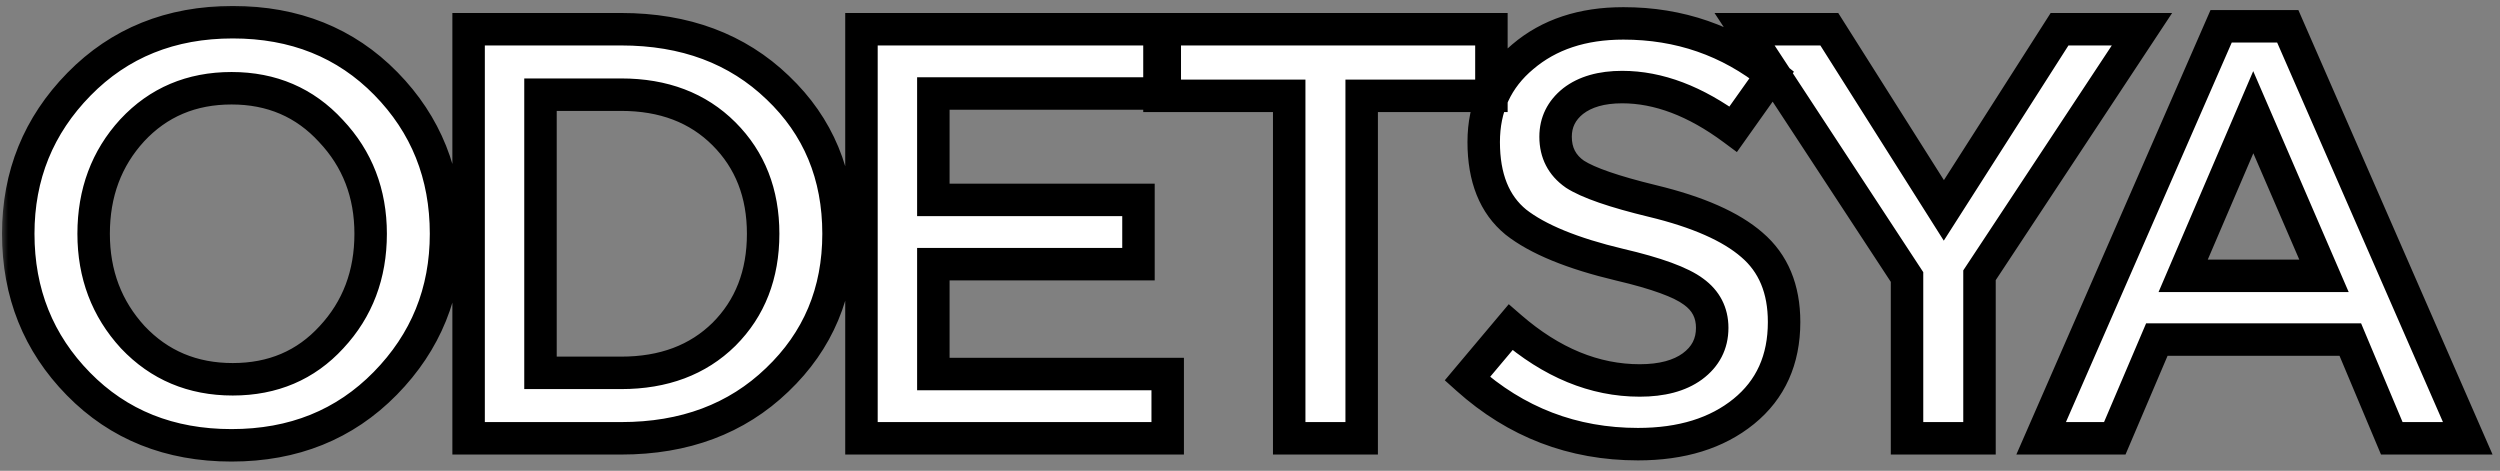 <svg width="154" height="29" viewBox="0 0 154 29" fill="none" xmlns="http://www.w3.org/2000/svg">
<rect x="0" y="0" width="154" height="29" fill="#808080" stroke="none"/>
<mask id="path-1-outside-1_2005_147" maskUnits="userSpaceOnUse" x="0" y="0" width="154" height="29" fill="black">
<rect fill="white" width="154" height="29"/>
<path d="M23.732 23.616C21.236 26.16 18.08 27.432 14.264 27.432C10.448 27.432 7.304 26.172 4.832 23.652C2.36 21.132 1.124 18.048 1.124 14.4C1.124 10.8 2.372 7.728 4.868 5.184C7.364 2.64 10.52 1.368 14.336 1.368C18.152 1.368 21.296 2.628 23.768 5.148C26.24 7.668 27.476 10.752 27.476 14.4C27.476 18 26.228 21.072 23.732 23.616ZM8.18 20.772C9.812 22.5 11.864 23.364 14.336 23.364C16.808 23.364 18.836 22.5 20.42 20.772C22.028 19.044 22.832 16.92 22.832 14.4C22.832 11.904 22.016 9.792 20.384 8.064C18.776 6.312 16.736 5.436 14.264 5.436C11.792 5.436 9.752 6.3 8.144 8.028C6.56 9.756 5.768 11.88 5.768 14.4C5.768 16.896 6.572 19.02 8.18 20.772ZM28.866 27V1.8H38.262C42.198 1.8 45.414 3 47.91 5.4C50.406 7.776 51.654 10.776 51.654 14.4C51.654 18 50.394 21 47.874 23.4C45.378 25.8 42.174 27 38.262 27H28.866ZM33.294 22.968H38.262C40.878 22.968 42.99 22.176 44.598 20.592C46.206 18.984 47.01 16.92 47.01 14.4C47.01 11.904 46.206 9.852 44.598 8.244C42.99 6.636 40.878 5.832 38.262 5.832H33.294V22.968ZM53.066 27V1.8H71.75V5.76H57.494V12.312H70.13V16.272H57.494V23.04H71.93V27H53.066ZM79.415 27V5.904H71.423V1.8H91.871V5.904H83.879V27H79.415ZM100.9 27.36C96.892 27.36 93.388 26.016 90.388 23.328L93.052 20.16C95.572 22.344 98.224 23.436 101.008 23.436C102.376 23.436 103.456 23.148 104.248 22.572C105.064 21.972 105.472 21.18 105.472 20.196C105.472 19.26 105.088 18.516 104.32 17.964C103.552 17.388 102.04 16.836 99.784 16.308C96.856 15.612 94.72 14.736 93.376 13.68C92.056 12.6 91.396 10.956 91.396 8.748C91.396 6.588 92.2 4.836 93.808 3.492C95.416 2.124 97.48 1.44 100 1.44C103.456 1.44 106.504 2.496 109.144 4.608L106.768 7.956C104.44 6.228 102.16 5.364 99.928 5.364C98.656 5.364 97.648 5.652 96.904 6.228C96.184 6.804 95.824 7.536 95.824 8.424C95.824 9.408 96.22 10.176 97.012 10.728C97.828 11.256 99.424 11.808 101.8 12.384C104.584 13.056 106.624 13.956 107.92 15.084C109.24 16.212 109.9 17.796 109.9 19.836C109.9 22.164 109.072 24 107.416 25.344C105.76 26.688 103.588 27.36 100.9 27.36ZM117.473 27V17.064L107.465 1.8H112.685L119.741 12.96L126.869 1.8H131.945L121.937 16.956V27H117.473ZM125.734 27L136.822 1.62H140.926L152.014 27H147.334L144.778 20.916H132.862L130.27 27H125.734ZM134.482 16.992H143.158L138.802 6.912L134.482 16.992Z"/>
</mask>
<path d="M23.732 23.616C21.236 26.16 18.08 27.432 14.264 27.432C10.448 27.432 7.304 26.172 4.832 23.652C2.36 21.132 1.124 18.048 1.124 14.4C1.124 10.8 2.372 7.728 4.868 5.184C7.364 2.64 10.52 1.368 14.336 1.368C18.152 1.368 21.296 2.628 23.768 5.148C26.24 7.668 27.476 10.752 27.476 14.4C27.476 18 26.228 21.072 23.732 23.616ZM8.18 20.772C9.812 22.5 11.864 23.364 14.336 23.364C16.808 23.364 18.836 22.5 20.42 20.772C22.028 19.044 22.832 16.92 22.832 14.4C22.832 11.904 22.016 9.792 20.384 8.064C18.776 6.312 16.736 5.436 14.264 5.436C11.792 5.436 9.752 6.3 8.144 8.028C6.56 9.756 5.768 11.88 5.768 14.4C5.768 16.896 6.572 19.02 8.18 20.772ZM28.866 27V1.8H38.262C42.198 1.8 45.414 3 47.91 5.4C50.406 7.776 51.654 10.776 51.654 14.4C51.654 18 50.394 21 47.874 23.4C45.378 25.8 42.174 27 38.262 27H28.866ZM33.294 22.968H38.262C40.878 22.968 42.99 22.176 44.598 20.592C46.206 18.984 47.01 16.92 47.01 14.4C47.01 11.904 46.206 9.852 44.598 8.244C42.99 6.636 40.878 5.832 38.262 5.832H33.294V22.968ZM53.066 27V1.8H71.75V5.76H57.494V12.312H70.13V16.272H57.494V23.04H71.93V27H53.066ZM79.415 27V5.904H71.423V1.8H91.871V5.904H83.879V27H79.415ZM100.9 27.36C96.892 27.36 93.388 26.016 90.388 23.328L93.052 20.16C95.572 22.344 98.224 23.436 101.008 23.436C102.376 23.436 103.456 23.148 104.248 22.572C105.064 21.972 105.472 21.18 105.472 20.196C105.472 19.26 105.088 18.516 104.32 17.964C103.552 17.388 102.04 16.836 99.784 16.308C96.856 15.612 94.72 14.736 93.376 13.68C92.056 12.6 91.396 10.956 91.396 8.748C91.396 6.588 92.2 4.836 93.808 3.492C95.416 2.124 97.48 1.44 100 1.44C103.456 1.44 106.504 2.496 109.144 4.608L106.768 7.956C104.44 6.228 102.16 5.364 99.928 5.364C98.656 5.364 97.648 5.652 96.904 6.228C96.184 6.804 95.824 7.536 95.824 8.424C95.824 9.408 96.22 10.176 97.012 10.728C97.828 11.256 99.424 11.808 101.8 12.384C104.584 13.056 106.624 13.956 107.92 15.084C109.24 16.212 109.9 17.796 109.9 19.836C109.9 22.164 109.072 24 107.416 25.344C105.76 26.688 103.588 27.36 100.9 27.36ZM117.473 27V17.064L107.465 1.8H112.685L119.741 12.96L126.869 1.8H131.945L121.937 16.956V27H117.473ZM125.734 27L136.822 1.62H140.926L152.014 27H147.334L144.778 20.916H132.862L130.27 27H125.734ZM134.482 16.992H143.158L138.802 6.912L134.482 16.992Z" fill="white"/>
<path d="M23.732 23.616L24.446 24.316L24.446 24.316L23.732 23.616ZM4.832 23.652L4.118 24.352L4.118 24.352L4.832 23.652ZM4.868 5.184L4.154 4.484L4.154 4.484L4.868 5.184ZM23.768 5.148L24.482 4.448L24.482 4.448L23.768 5.148ZM8.18 20.772L7.443 21.448L7.448 21.453L7.453 21.459L8.18 20.772ZM20.42 20.772L19.688 20.091L19.683 20.096L20.42 20.772ZM20.384 8.064L19.647 8.74L19.652 8.745L19.657 8.751L20.384 8.064ZM8.144 8.028L7.412 7.347L7.407 7.352L8.144 8.028ZM23.732 23.616L23.018 22.916C20.724 25.253 17.833 26.432 14.264 26.432V27.432V28.432C18.327 28.432 21.747 27.067 24.446 24.316L23.732 23.616ZM14.264 27.432V26.432C10.693 26.432 7.814 25.264 5.546 22.952L4.832 23.652L4.118 24.352C6.794 27.081 10.204 28.432 14.264 28.432V27.432ZM4.832 23.652L5.546 22.952C3.264 20.625 2.124 17.796 2.124 14.4H1.124H0.124C0.124 18.3 1.456 21.639 4.118 24.352L4.832 23.652ZM1.124 14.4H2.124C2.124 11.059 3.271 8.239 5.582 5.884L4.868 5.184L4.154 4.484C1.473 7.217 0.124 10.541 0.124 14.4H1.124ZM4.868 5.184L5.582 5.884C7.875 3.547 10.767 2.368 14.336 2.368V1.368V0.368C10.273 0.368 6.853 1.733 4.154 4.484L4.868 5.184ZM14.336 1.368V2.368C17.907 2.368 20.786 3.537 23.054 5.848L23.768 5.148L24.482 4.448C21.806 1.719 18.396 0.368 14.336 0.368V1.368ZM23.768 5.148L23.054 5.848C25.336 8.174 26.476 11.004 26.476 14.4H27.476H28.476C28.476 10.5 27.144 7.162 24.482 4.448L23.768 5.148ZM27.476 14.4H26.476C26.476 17.741 25.329 20.561 23.018 22.916L23.732 23.616L24.446 24.316C27.127 21.583 28.476 18.259 28.476 14.4H27.476ZM8.18 20.772L7.453 21.459C9.282 23.395 11.601 24.364 14.336 24.364V23.364V22.364C12.127 22.364 10.342 21.605 8.907 20.085L8.18 20.772ZM14.336 23.364V24.364C17.071 24.364 19.372 23.395 21.157 21.448L20.42 20.772L19.683 20.096C18.3 21.605 16.545 22.364 14.336 22.364V23.364ZM20.42 20.772L21.152 21.453C22.945 19.527 23.832 17.154 23.832 14.4H22.832H21.832C21.832 16.686 21.111 18.561 19.688 20.091L20.42 20.772ZM22.832 14.4H23.832C23.832 11.663 22.928 9.301 21.111 7.377L20.384 8.064L19.657 8.751C21.104 10.283 21.832 12.145 21.832 14.4H22.832ZM20.384 8.064L21.121 7.388C19.315 5.42 17.004 4.436 14.264 4.436V5.436V6.436C16.468 6.436 18.237 7.204 19.647 8.74L20.384 8.064ZM14.264 5.436V4.436C11.529 4.436 9.219 5.405 7.412 7.347L8.144 8.028L8.876 8.709C10.285 7.195 12.055 6.436 14.264 6.436V5.436ZM8.144 8.028L7.407 7.352C5.64 9.279 4.768 11.65 4.768 14.4H5.768H6.768C6.768 12.11 7.48 10.233 8.881 8.704L8.144 8.028ZM5.768 14.4H4.768C4.768 17.133 5.657 19.502 7.443 21.448L8.18 20.772L8.917 20.096C7.487 18.538 6.768 16.659 6.768 14.4H5.768ZM28.866 27H27.866V28H28.866V27ZM28.866 1.8V0.8H27.866V1.8H28.866ZM47.91 5.4L47.217 6.121L47.221 6.124L47.91 5.4ZM47.874 23.4L47.184 22.676L47.181 22.679L47.874 23.4ZM33.294 22.968H32.294V23.968H33.294V22.968ZM44.598 20.592L45.3 21.304L45.305 21.299L44.598 20.592ZM44.598 8.244L45.305 7.537L44.598 8.244ZM33.294 5.832V4.832H32.294V5.832H33.294ZM28.866 27H29.866V1.8H28.866H27.866V27H28.866ZM28.866 1.8V2.8H38.262V1.8V0.8H28.866V1.8ZM38.262 1.8V2.8C41.978 2.8 44.933 3.925 47.217 6.121L47.91 5.4L48.603 4.679C45.895 2.075 42.418 0.8 38.262 0.8V1.8ZM47.91 5.4L47.221 6.124C49.507 8.301 50.654 11.034 50.654 14.4H51.654H52.654C52.654 10.518 51.305 7.251 48.599 4.676L47.91 5.4ZM51.654 14.4H50.654C50.654 17.737 49.498 20.472 47.184 22.676L47.874 23.4L48.564 24.124C51.289 21.528 52.654 18.263 52.654 14.4H51.654ZM47.874 23.4L47.181 22.679C44.896 24.876 41.952 26 38.262 26V27V28C42.396 28 45.86 26.724 48.567 24.121L47.874 23.4ZM38.262 27V26H28.866V27V28H38.262V27ZM33.294 22.968V23.968H38.262V22.968V21.968H33.294V22.968ZM38.262 22.968V23.968C41.096 23.968 43.475 23.102 45.3 21.304L44.598 20.592L43.896 19.88C42.505 21.25 40.66 21.968 38.262 21.968V22.968ZM44.598 20.592L45.305 21.299C47.122 19.482 48.01 17.154 48.01 14.4H47.01H46.01C46.01 16.686 45.29 18.486 43.891 19.885L44.598 20.592ZM47.01 14.4H48.01C48.01 11.667 47.12 9.352 45.305 7.537L44.598 8.244L43.891 8.951C45.292 10.352 46.01 12.141 46.01 14.4H47.01ZM44.598 8.244L45.305 7.537C43.481 5.713 41.1 4.832 38.262 4.832V5.832V6.832C40.656 6.832 42.499 7.559 43.891 8.951L44.598 8.244ZM38.262 5.832V4.832H33.294V5.832V6.832H38.262V5.832ZM33.294 5.832H32.294V22.968H33.294H34.294V5.832H33.294ZM53.066 27H52.066V28H53.066V27ZM53.066 1.8V0.8H52.066V1.8H53.066ZM71.75 1.8H72.75V0.8H71.75V1.8ZM71.75 5.76V6.76H72.75V5.76H71.75ZM57.494 5.76V4.76H56.494V5.76H57.494ZM57.494 12.312H56.494V13.312H57.494V12.312ZM70.13 12.312H71.13V11.312H70.13V12.312ZM70.13 16.272V17.272H71.13V16.272H70.13ZM57.494 16.272V15.272H56.494V16.272H57.494ZM57.494 23.04H56.494V24.04H57.494V23.04ZM71.93 23.04H72.93V22.04H71.93V23.04ZM71.93 27V28H72.93V27H71.93ZM53.066 27H54.066V1.8H53.066H52.066V27H53.066ZM53.066 1.8V2.8H71.75V1.8V0.8H53.066V1.8ZM71.75 1.8H70.75V5.76H71.75H72.75V1.8H71.75ZM71.75 5.76V4.76H57.494V5.76V6.76H71.75V5.76ZM57.494 5.76H56.494V12.312H57.494H58.494V5.76H57.494ZM57.494 12.312V13.312H70.13V12.312V11.312H57.494V12.312ZM70.13 12.312H69.13V16.272H70.13H71.13V12.312H70.13ZM70.13 16.272V15.272H57.494V16.272V17.272H70.13V16.272ZM57.494 16.272H56.494V23.04H57.494H58.494V16.272H57.494ZM57.494 23.04V24.04H71.93V23.04V22.04H57.494V23.04ZM71.93 23.04H70.93V27H71.93H72.93V23.04H71.93ZM71.93 27V26H53.066V27V28H71.93V27ZM79.415 27H78.415V28H79.415V27ZM79.415 5.904H80.415V4.904H79.415V5.904ZM71.423 5.904H70.423V6.904H71.423V5.904ZM71.423 1.8V0.8H70.423V1.8H71.423ZM91.871 1.8H92.871V0.8H91.871V1.8ZM91.871 5.904V6.904H92.871V5.904H91.871ZM83.879 5.904V4.904H82.879V5.904H83.879ZM83.879 27V28H84.879V27H83.879ZM79.415 27H80.415V5.904H79.415H78.415V27H79.415ZM79.415 5.904V4.904H71.423V5.904V6.904H79.415V5.904ZM71.423 5.904H72.423V1.8H71.423H70.423V5.904H71.423ZM71.423 1.8V2.8H91.871V1.8V0.8H71.423V1.8ZM91.871 1.8H90.871V5.904H91.871H92.871V1.8H91.871ZM91.871 5.904V4.904H83.879V5.904V6.904H91.871V5.904ZM83.879 5.904H82.879V27H83.879H84.879V5.904H83.879ZM83.879 27V26H79.415V27V28H83.879V27ZM90.388 23.328L89.622 22.684L88.999 23.426L89.72 24.073L90.388 23.328ZM93.052 20.16L93.707 19.404L92.94 18.739L92.286 19.516L93.052 20.16ZM104.248 22.572L104.836 23.381L104.84 23.378L104.248 22.572ZM104.32 17.964L103.72 18.764L103.728 18.77L103.736 18.776L104.32 17.964ZM99.784 16.308L99.552 17.281L99.556 17.282L99.784 16.308ZM93.376 13.68L92.743 14.454L92.75 14.46L92.758 14.466L93.376 13.68ZM93.808 3.492L94.449 4.259L94.456 4.254L93.808 3.492ZM109.144 4.608L109.959 5.187L110.506 4.417L109.768 3.827L109.144 4.608ZM106.768 7.956L106.172 8.759L106.992 9.368L107.583 8.535L106.768 7.956ZM96.904 6.228L96.291 5.437L96.285 5.442L96.279 5.447L96.904 6.228ZM97.012 10.728L96.44 11.548L96.454 11.558L96.468 11.568L97.012 10.728ZM101.8 12.384L101.564 13.356L101.565 13.356L101.8 12.384ZM107.92 15.084L107.263 15.838L107.27 15.844L107.92 15.084ZM107.416 25.344L106.786 24.567L106.786 24.567L107.416 25.344ZM100.9 27.36V26.36C97.139 26.36 93.873 25.108 91.055 22.583L90.388 23.328L89.72 24.073C92.903 26.924 96.644 28.36 100.9 28.36V27.36ZM90.388 23.328L91.153 23.972L93.817 20.804L93.052 20.16L92.286 19.516L89.622 22.684L90.388 23.328ZM93.052 20.16L92.397 20.916C95.061 23.225 97.938 24.436 101.008 24.436V23.436V22.436C98.51 22.436 96.082 21.463 93.707 19.404L93.052 20.16ZM101.008 23.436V24.436C102.505 24.436 103.817 24.122 104.836 23.381L104.248 22.572L103.66 21.763C103.094 22.174 102.246 22.436 101.008 22.436V23.436ZM104.248 22.572L104.84 23.378C105.903 22.596 106.472 21.509 106.472 20.196H105.472H104.472C104.472 20.851 104.224 21.348 103.655 21.766L104.248 22.572ZM105.472 20.196H106.472C106.472 18.934 105.929 17.89 104.903 17.152L104.32 17.964L103.736 18.776C104.246 19.142 104.472 19.586 104.472 20.196H105.472ZM104.32 17.964L104.92 17.164C103.966 16.449 102.264 15.861 100.012 15.334L99.784 16.308L99.556 17.282C101.816 17.811 103.137 18.327 103.72 18.764L104.32 17.964ZM99.784 16.308L100.015 15.335C97.136 14.651 95.168 13.816 93.993 12.894L93.376 13.68L92.758 14.466C94.272 15.656 96.575 16.573 99.552 17.281L99.784 16.308ZM93.376 13.68L94.009 12.906C92.986 12.069 92.396 10.751 92.396 8.748H91.396H90.396C90.396 11.161 91.125 13.131 92.743 14.454L93.376 13.68ZM91.396 8.748H92.396C92.396 6.874 93.076 5.407 94.449 4.259L93.808 3.492L93.166 2.725C91.323 4.265 90.396 6.302 90.396 8.748H91.396ZM93.808 3.492L94.456 4.254C95.849 3.068 97.669 2.44 100 2.44V1.44V0.44C97.29 0.44 94.982 1.18 93.16 2.73L93.808 3.492ZM100 1.44V2.44C103.234 2.44 106.061 3.422 108.519 5.389L109.144 4.608L109.768 3.827C106.947 1.57 103.677 0.44 100 0.44V1.44ZM109.144 4.608L108.328 4.029L105.952 7.377L106.768 7.956L107.583 8.535L109.959 5.187L109.144 4.608ZM106.768 7.956L107.364 7.153C104.915 5.335 102.431 4.364 99.928 4.364V5.364V6.364C101.889 6.364 103.964 7.121 106.172 8.759L106.768 7.956ZM99.928 5.364V4.364C98.511 4.364 97.263 4.685 96.291 5.437L96.904 6.228L97.516 7.019C98.032 6.619 98.8 6.364 99.928 6.364V5.364ZM96.904 6.228L96.279 5.447C95.332 6.204 94.824 7.219 94.824 8.424H95.824H96.824C96.824 7.853 97.035 7.404 97.528 7.009L96.904 6.228ZM95.824 8.424H94.824C94.824 9.727 95.374 10.805 96.44 11.548L97.012 10.728L97.584 9.908C97.066 9.547 96.824 9.088 96.824 8.424H95.824ZM97.012 10.728L96.468 11.568C97.444 12.199 99.195 12.782 101.564 13.356L101.8 12.384L102.035 11.412C99.652 10.834 98.212 10.313 97.555 9.888L97.012 10.728ZM101.8 12.384L101.565 13.356C104.285 14.012 106.144 14.864 107.263 15.838L107.92 15.084L108.576 14.33C107.104 13.048 104.883 12.1 102.034 11.412L101.8 12.384ZM107.92 15.084L107.27 15.844C108.328 16.748 108.9 18.032 108.9 19.836H109.9H110.9C110.9 17.56 110.151 15.676 108.569 14.324L107.92 15.084ZM109.9 19.836H108.9C108.9 21.894 108.184 23.432 106.786 24.567L107.416 25.344L108.046 26.12C109.959 24.568 110.9 22.434 110.9 19.836H109.9ZM107.416 25.344L106.786 24.567C105.35 25.733 103.419 26.36 100.9 26.36V27.36V28.36C103.756 28.36 106.169 27.643 108.046 26.12L107.416 25.344ZM117.473 27H116.473V28H117.473V27ZM117.473 17.064H118.473V16.765L118.309 16.516L117.473 17.064ZM107.465 1.8V0.8H105.614L106.629 2.348L107.465 1.8ZM112.685 1.8L113.53 1.266L113.236 0.8H112.685V1.8ZM119.741 12.96L118.896 13.494L119.737 14.825L120.584 13.498L119.741 12.96ZM126.869 1.8V0.8H126.321L126.026 1.262L126.869 1.8ZM131.945 1.8L132.78 2.351L133.804 0.8H131.945V1.8ZM121.937 16.956L121.103 16.405L120.937 16.656V16.956H121.937ZM121.937 27V28H122.937V27H121.937ZM117.473 27H118.473V17.064H117.473H116.473V27H117.473ZM117.473 17.064L118.309 16.516L108.301 1.252L107.465 1.8L106.629 2.348L116.637 17.612L117.473 17.064ZM107.465 1.8V2.8H112.685V1.8V0.8H107.465V1.8ZM112.685 1.8L111.84 2.334L118.896 13.494L119.741 12.96L120.586 12.426L113.53 1.266L112.685 1.8ZM119.741 12.96L120.584 13.498L127.712 2.338L126.869 1.8L126.026 1.262L118.898 12.422L119.741 12.96ZM126.869 1.8V2.8H131.945V1.8V0.8H126.869V1.8ZM131.945 1.8L131.111 1.249L121.103 16.405L121.937 16.956L122.772 17.507L132.78 2.351L131.945 1.8ZM121.937 16.956H120.937V27H121.937H122.937V16.956H121.937ZM121.937 27V26H117.473V27V28H121.937V27ZM125.734 27L124.818 26.6L124.206 28H125.734V27ZM136.822 1.62V0.62H136.168L135.906 1.22L136.822 1.62ZM140.926 1.62L141.842 1.22L141.58 0.62H140.926V1.62ZM152.014 27V28H153.542L152.93 26.6L152.014 27ZM147.334 27L146.412 27.387L146.67 28H147.334V27ZM144.778 20.916L145.7 20.529L145.443 19.916H144.778V20.916ZM132.862 20.916V19.916H132.201L131.942 20.524L132.862 20.916ZM130.27 27V28H130.931L131.19 27.392L130.27 27ZM134.482 16.992L133.563 16.598L132.966 17.992H134.482V16.992ZM143.158 16.992V17.992H144.68L144.076 16.595L143.158 16.992ZM138.802 6.912L139.72 6.515L138.798 4.382L137.883 6.518L138.802 6.912ZM125.734 27L126.65 27.4L137.738 2.02L136.822 1.62L135.906 1.22L124.818 26.6L125.734 27ZM136.822 1.62V2.62H140.926V1.62V0.62H136.822V1.62ZM140.926 1.62L140.01 2.02L151.098 27.4L152.014 27L152.93 26.6L141.842 1.22L140.926 1.62ZM152.014 27V26H147.334V27V28H152.014V27ZM147.334 27L148.256 26.613L145.7 20.529L144.778 20.916L143.856 21.303L146.412 27.387L147.334 27ZM144.778 20.916V19.916H132.862V20.916V21.916H144.778V20.916ZM132.862 20.916L131.942 20.524L129.35 26.608L130.27 27L131.19 27.392L133.782 21.308L132.862 20.916ZM130.27 27V26H125.734V27V28H130.27V27ZM134.482 16.992V17.992H143.158V16.992V15.992H134.482V16.992ZM143.158 16.992L144.076 16.595L139.72 6.515L138.802 6.912L137.884 7.309L142.24 17.389L143.158 16.992ZM138.802 6.912L137.883 6.518L133.563 16.598L134.482 16.992L135.401 17.386L139.721 7.306L138.802 6.912Z" fill="black" mask="url(#path-1-outside-1_2005_147)"/>
</svg>
